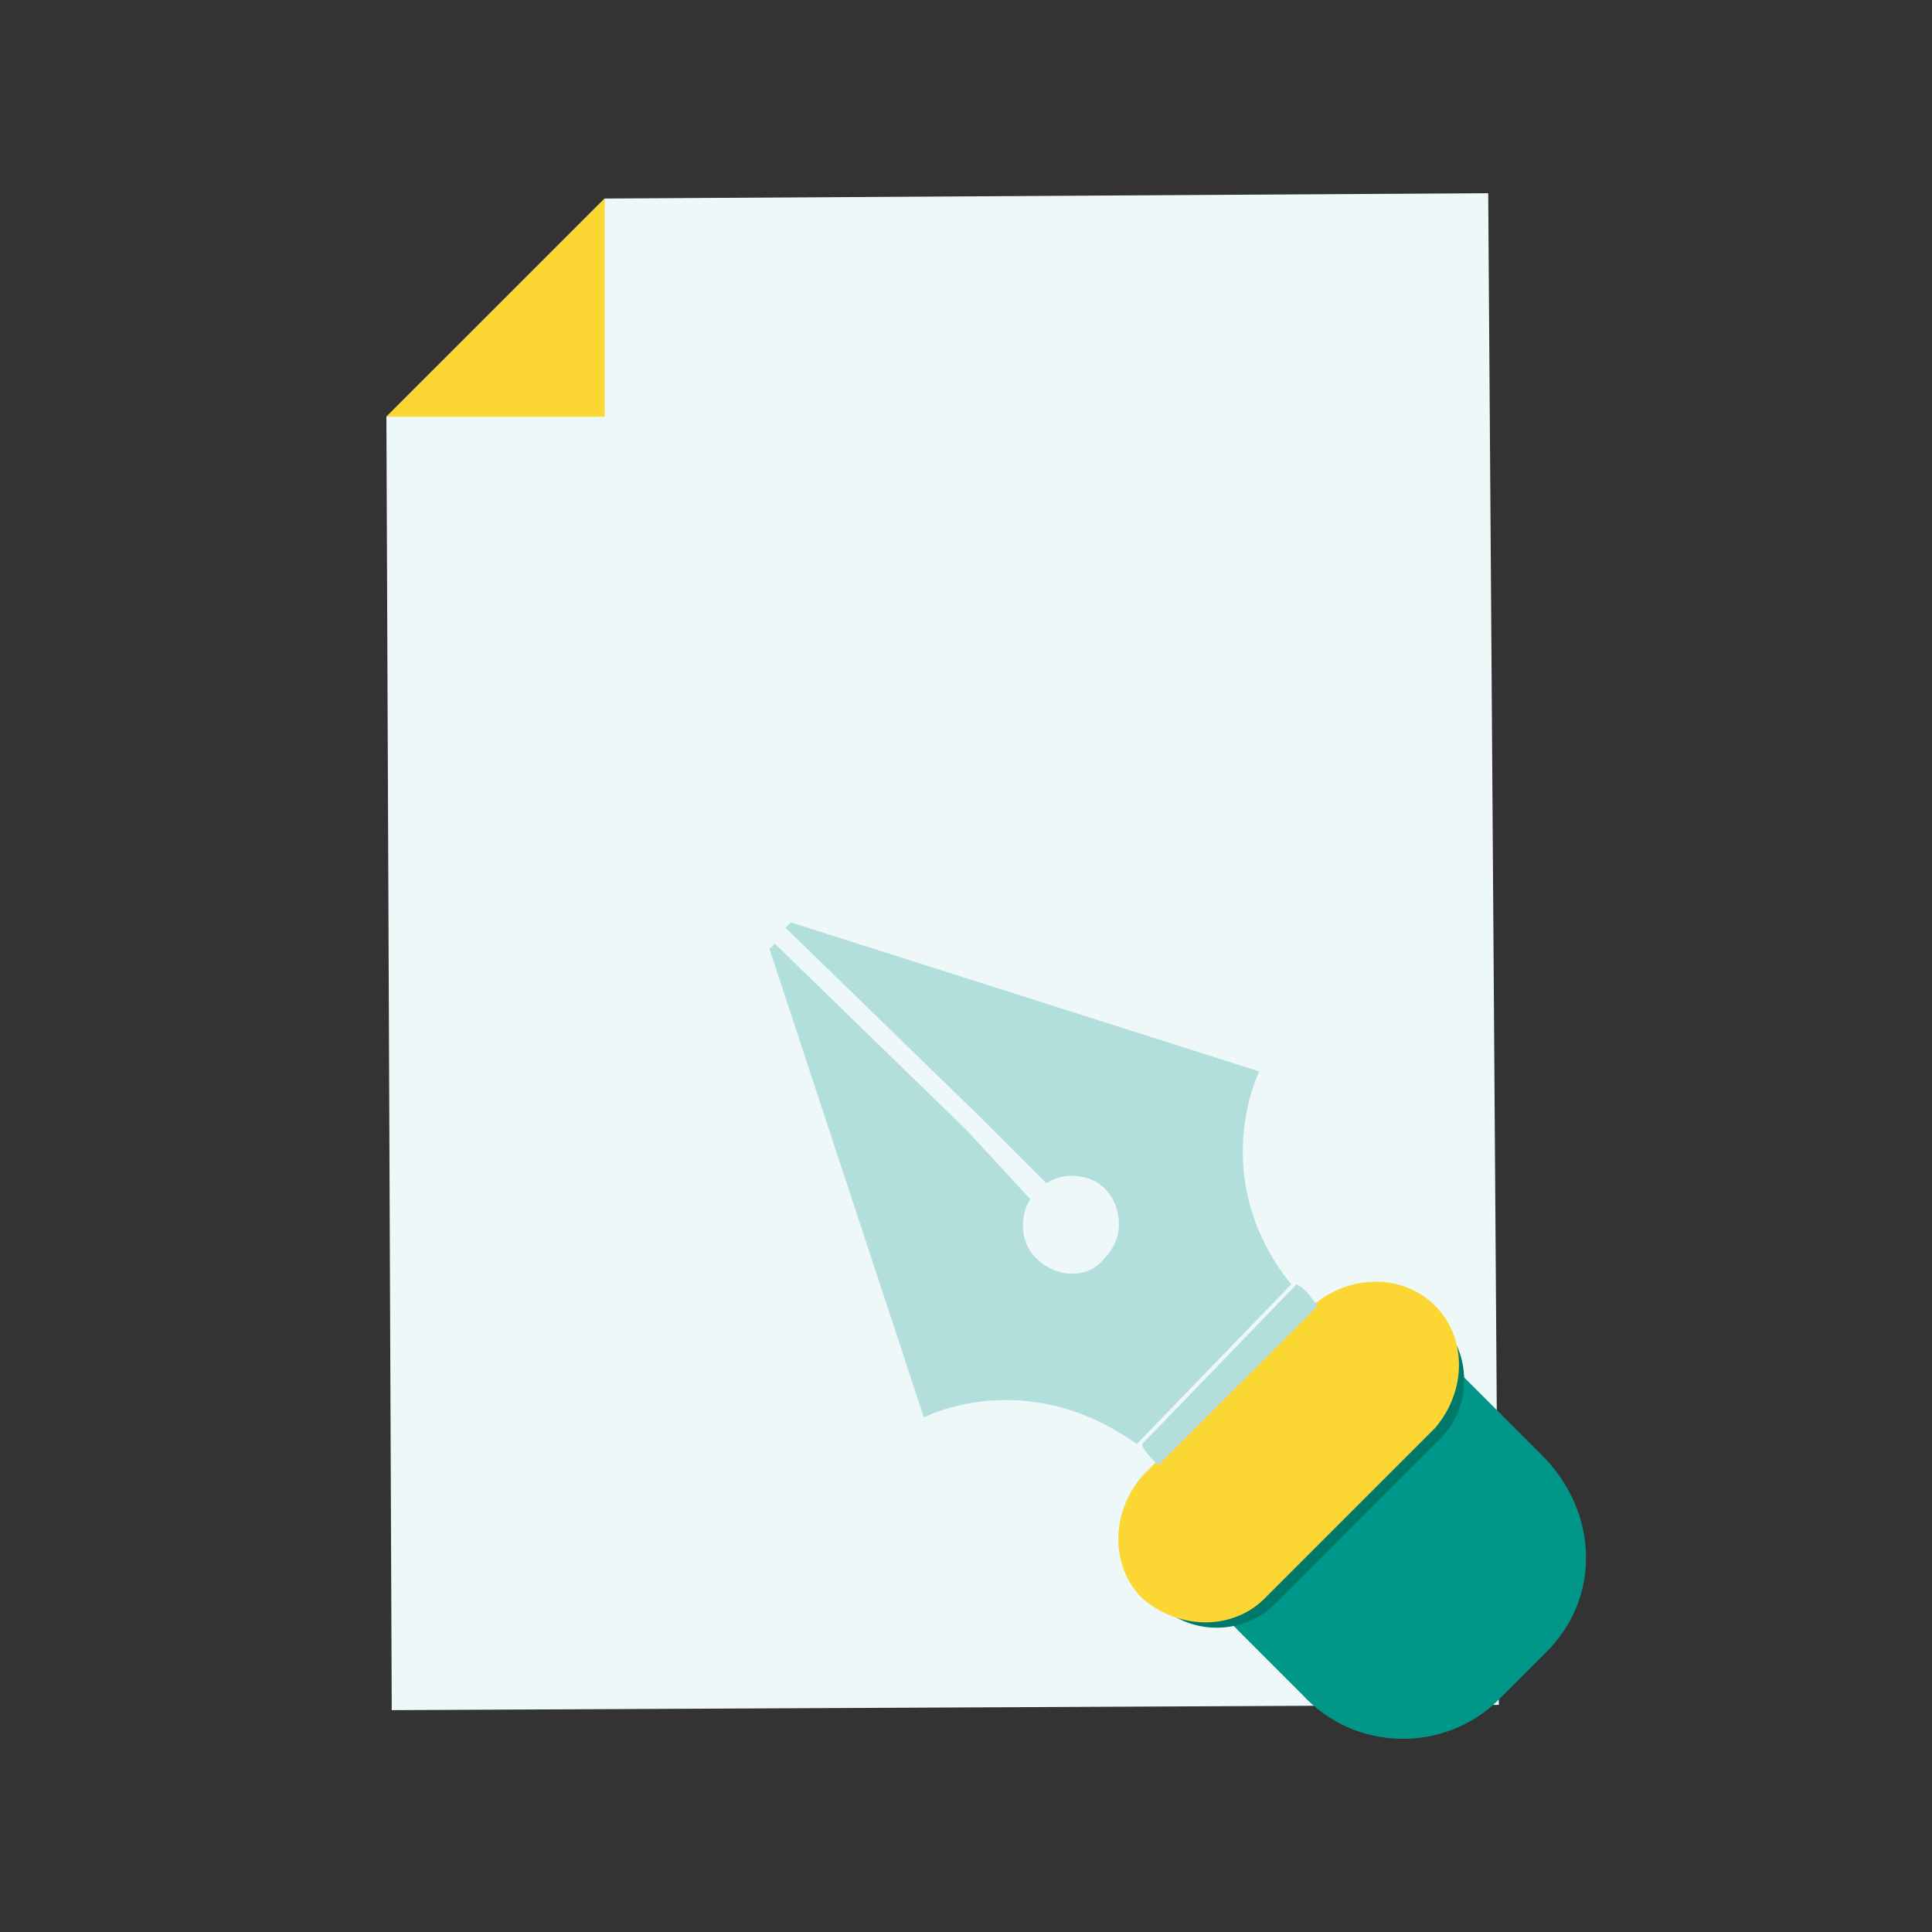 <svg width="30" height="30" viewBox="0 0 30 30" fill="none" xmlns="http://www.w3.org/2000/svg">
<rect x="0" y="0" width="30" height="30" fill="#333333" stroke="none"/>
<path d="M9.389 3.083L6 6.471L6.083 26.555L23.274 26.473L23.109 3L9.389 3.083Z" fill="#EFF8F8"/>
<path d="M9.389 6.471V3.083L6 6.471H9.389Z" fill="#FCD734"/>
<path d="M23.935 22.588C24.845 23.497 24.845 24.82 24.018 25.646L23.274 26.39C22.448 27.217 21.043 27.217 20.216 26.308L18.894 24.985C17.985 24.076 17.985 22.754 18.811 21.927L19.555 21.183C20.381 20.357 21.787 20.357 22.613 21.266L23.935 22.588Z" fill="#009688"/>
<path d="M22.364 20.522C22.86 21.018 22.86 21.845 22.364 22.34L19.802 24.903C19.306 25.399 18.479 25.399 17.983 24.903C17.487 24.407 17.487 23.58 17.983 23.084L20.545 20.522C21.041 19.944 21.868 19.944 22.364 20.522Z" fill="#00796B"/>
<path d="M22.283 20.274C22.779 20.77 22.779 21.596 22.283 22.175L19.638 24.82C19.142 25.316 18.316 25.316 17.737 24.82C17.241 24.324 17.241 23.497 17.737 22.919L20.382 20.274C20.96 19.778 21.787 19.778 22.283 20.274Z" fill="#FCD734"/>
<path d="M17.984 22.753L18.645 22.092L19.141 21.596L19.307 21.431L19.555 21.183L20.464 20.274C20.381 20.191 20.299 20.026 20.133 19.943L17.736 22.423C17.736 22.506 17.902 22.671 17.984 22.753Z" fill="#B2DFDB"/>
<path d="M19.553 16.637L12.28 14.323L12.197 14.406L15.173 17.299L16.247 18.373C16.495 18.208 16.908 18.208 17.156 18.456C17.404 18.704 17.487 19.2 17.156 19.53C16.908 19.861 16.412 19.861 16.082 19.53C15.834 19.282 15.834 18.869 15.999 18.621L15.007 17.547L12.032 14.654L11.949 14.736L14.346 22.01C14.346 22.01 15.916 21.183 17.652 22.423L20.049 19.944C18.727 18.291 19.553 16.637 19.553 16.637Z" fill="#B2DFDB"/>
</svg>
